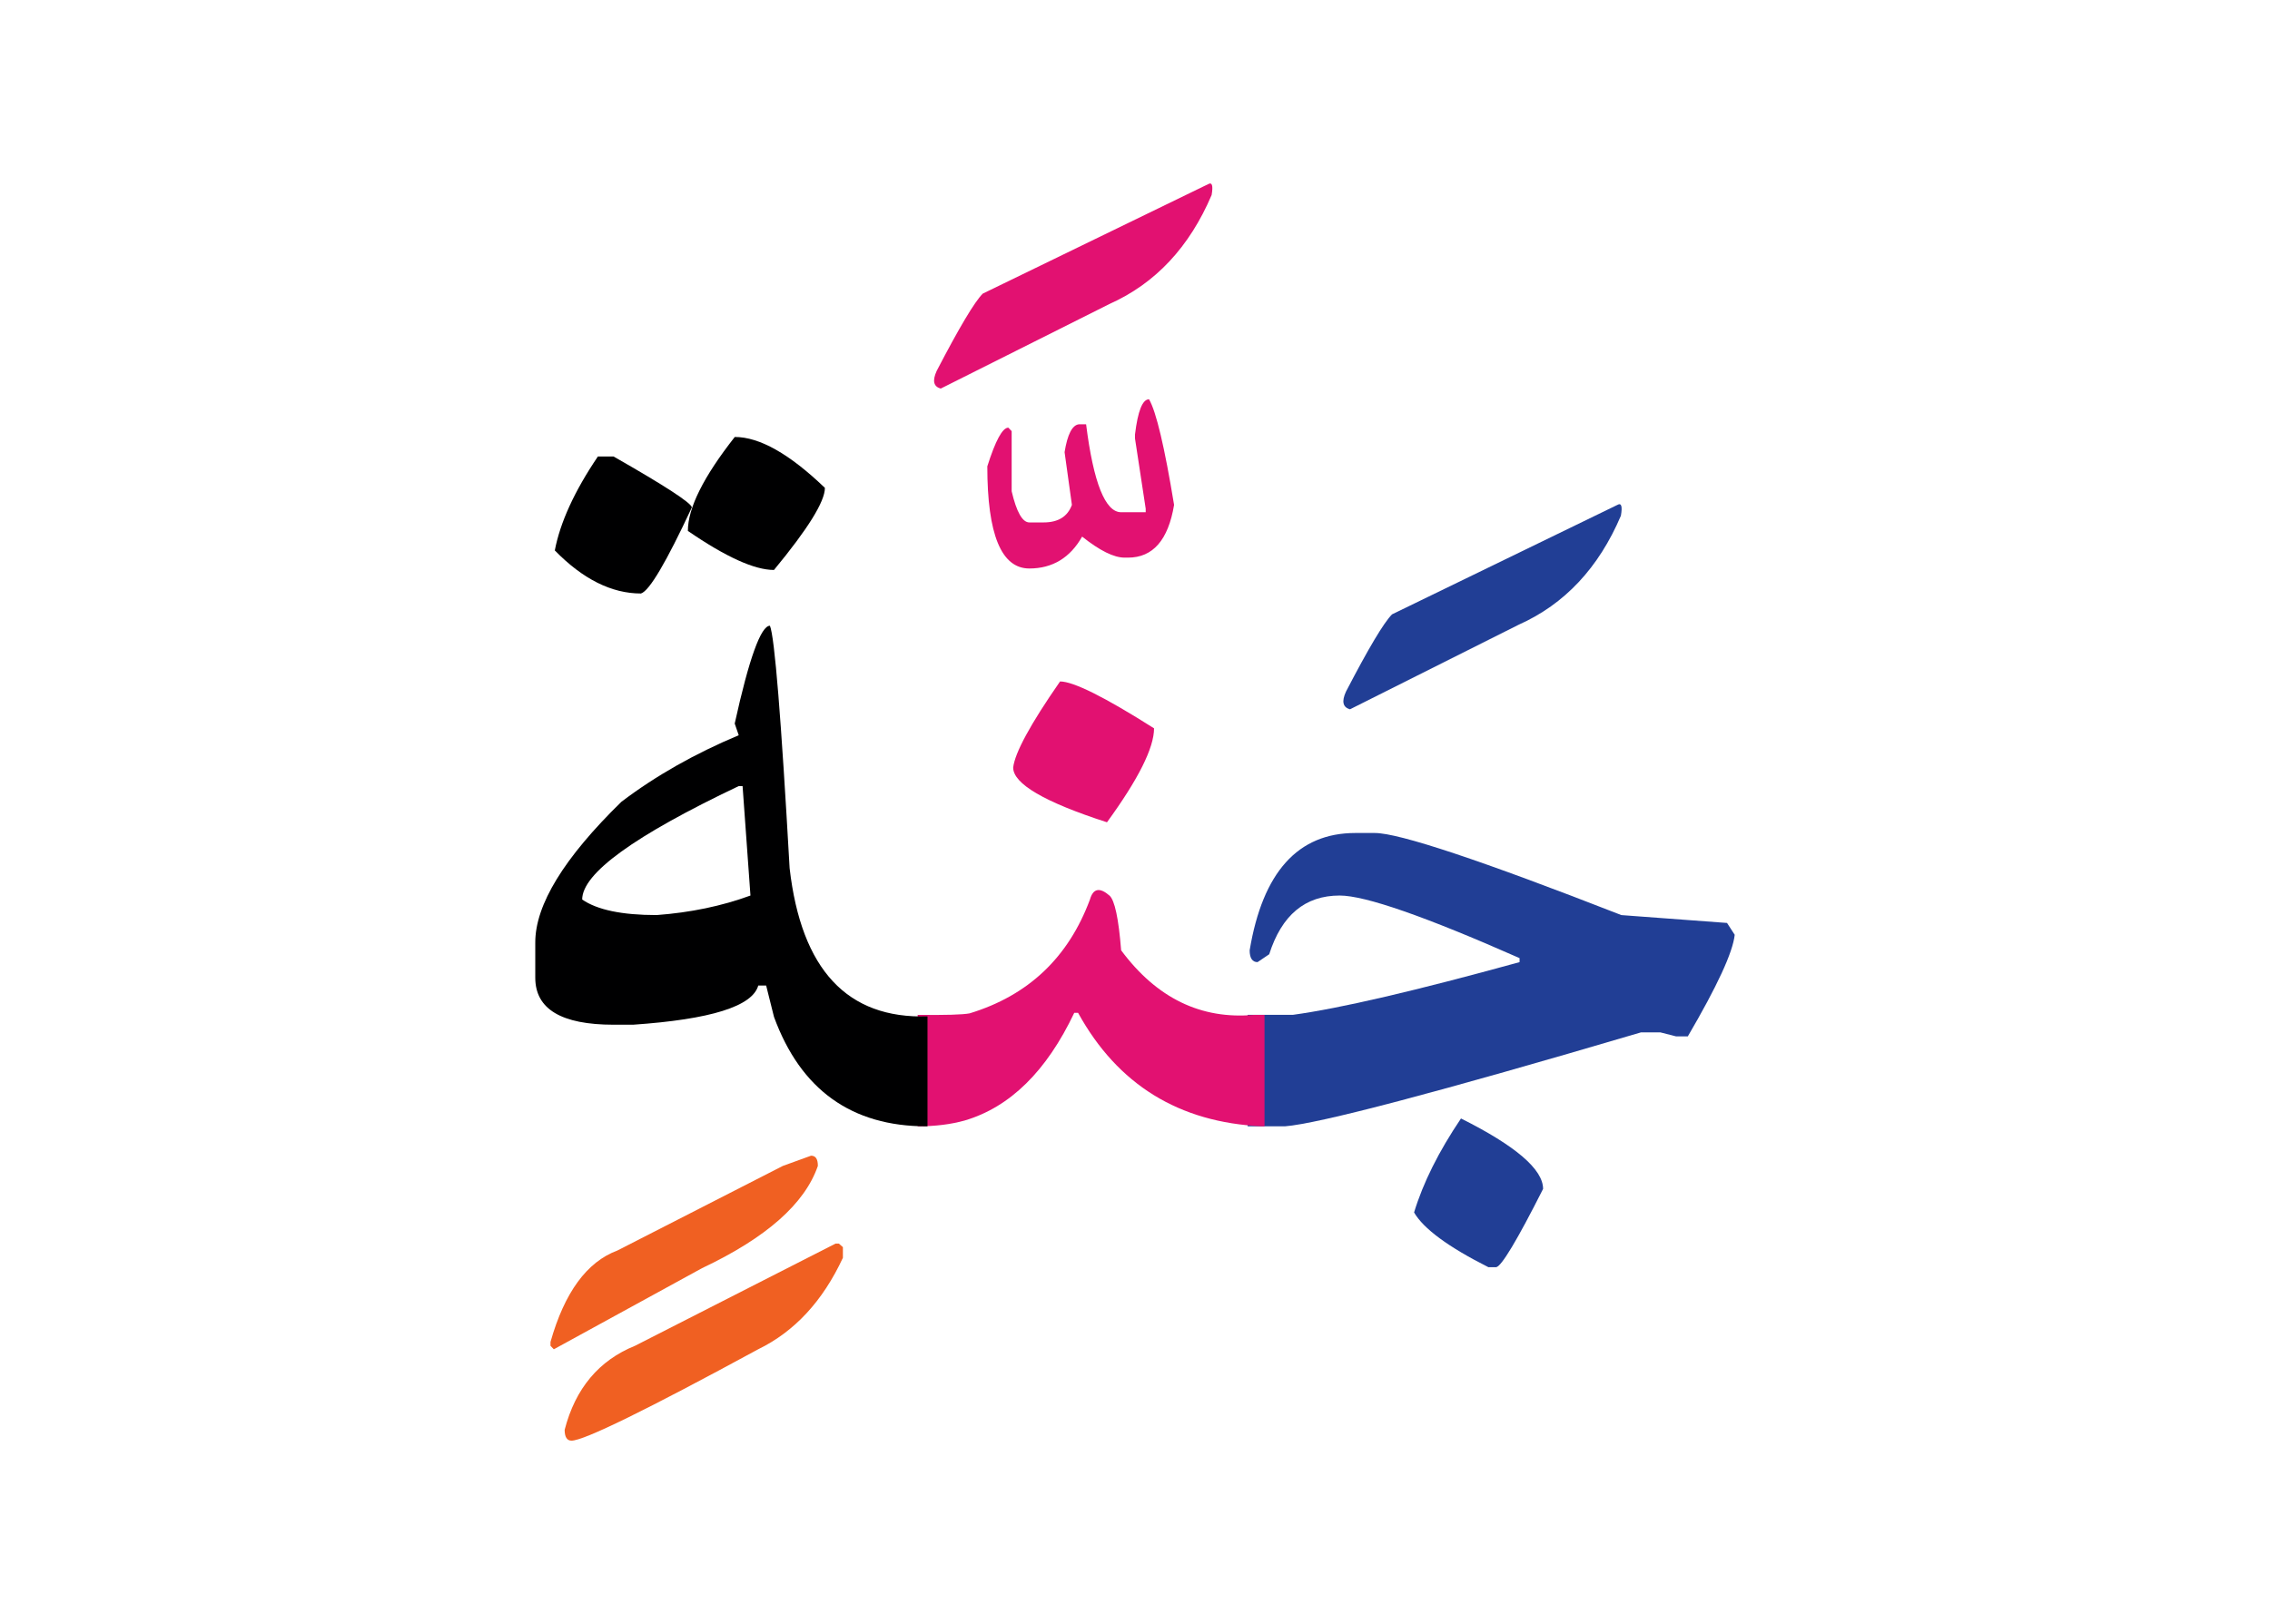 <svg id="vector" xmlns="http://www.w3.org/2000/svg" width="102" height="73" viewBox="0 0 102 73"><path fill="#213e95" d="M65.648,50.27c2.459,1.23 3.689,2.288 3.689,3.166c-1.17,2.317 -1.875,3.487 -2.107,3.517h-0.353c-1.8,-0.907 -2.917,-1.732 -3.337,-2.459C63.945,53.158 64.65,51.749 65.648,50.27z" id="path_0"/><path fill="#213e95" d="M56.063,45.613h2.025c2.137,-0.292 5.535,-1.087 10.192,-2.37v-0.18c-4.245,-1.875 -6.938,-2.813 -8.085,-2.813c-1.553,0 -2.603,0.878 -3.165,2.64l-0.524,0.353c-0.232,0 -0.354,-0.18 -0.354,-0.532c0.586,-3.51 2.168,-5.272 4.748,-5.272h0.877c1.088,0 4.777,1.229 11.078,3.69l4.747,0.353l0.345,0.532c-0.082,0.787 -0.787,2.31 -2.107,4.567h-0.524l-0.705,-0.18h-0.878c-9.143,2.699 -14.475,4.103 -15.997,4.222h-1.673V45.613z" id="path_1"/><path fill="#213e95" d="M72.676,22.693c0.18,-0.105 0.232,0.06 0.157,0.487c-0.997,2.34 -2.527,3.976 -4.59,4.897L60.66,31.88c-0.322,-0.09 -0.383,-0.353 -0.18,-0.795c1.012,-1.95 1.702,-3.104 2.07,-3.473L72.676,22.693z" id="path_2"/><path fill="#e21171" d="M47.633,30.628c0.6,0 2.01,0.704 4.223,2.107c0,0.877 -0.705,2.287 -2.115,4.223c-2.813,-0.908 -4.215,-1.733 -4.215,-2.46C45.601,33.838 46.298,32.548 47.633,30.628z" id="path_3"/><path fill="#e21171" d="M41.235,45.613c1.253,0.016 2.024,-0.008 2.333,-0.067c2.64,-0.803 4.439,-2.513 5.407,-5.115c0.143,-0.502 0.435,-0.563 0.878,-0.18c0.232,0.202 0.412,1.027 0.524,2.46c1.598,2.152 3.593,3.12 5.978,2.902h0.465v5.01h-0.112c-3.735,-0.172 -6.487,-1.875 -8.265,-5.1h-0.173c-1.245,2.625 -2.888,4.237 -4.92,4.838c-0.615,0.172 -1.32,0.262 -2.115,0.262V45.613z" id="path_4"/><path fill="#e21171" d="M51.631,17.946c0.322,0.555 0.697,2.138 1.125,4.747c-0.264,1.583 -0.953,2.37 -2.07,2.37h-0.15c-0.487,0 -1.117,-0.314 -1.912,-0.945c-0.54,0.953 -1.335,1.433 -2.371,1.433c-1.26,0 -1.889,-1.53 -1.889,-4.59c0.367,-1.162 0.682,-1.74 0.945,-1.74l0.149,0.158v2.7c0.218,0.937 0.487,1.402 0.794,1.402h0.639c0.66,0 1.08,-0.263 1.274,-0.788l-0.329,-2.37c0.127,-0.795 0.344,-1.215 0.637,-1.252h0.33c0.33,2.632 0.862,3.952 1.574,3.952h1.104v-0.157L51,19.708v-0.181C51.127,18.47 51.338,17.946 51.631,17.946z" id="path_5"/><path fill="#e21171" d="M54.285,8.278c0.18,-0.104 0.232,0.061 0.158,0.487c-0.998,2.341 -2.527,3.976 -4.59,4.898l-7.583,3.802c-0.323,-0.09 -0.383,-0.352 -0.181,-0.795c1.013,-1.95 1.703,-3.104 2.07,-3.473L54.285,8.278z" id="path_6"/><path fill="#000001" d="M26.865,20.518h0.705c2.317,1.32 3.488,2.085 3.518,2.287c-1.148,2.46 -1.905,3.75 -2.287,3.87c-1.32,0 -2.611,-0.645 -3.871,-1.935C25.17,23.481 25.814,22.071 26.865,20.518z" id="path_7"/><path fill="#000001" d="M33.016,19.64c1.117,0 2.467,0.766 4.05,2.288c0,0.615 -0.765,1.845 -2.288,3.689c-0.877,0 -2.167,-0.585 -3.869,-1.755C30.908,22.835 31.613,21.425 33.016,19.64z" id="path_8"/><path fill="#000001" d="M41.678,50.623h-0.045c-3.367,0 -5.655,-1.642 -6.855,-4.92l-0.352,-1.409h-0.354c-0.262,0.937 -2.137,1.522 -5.625,1.762H27.57c-2.348,0 -3.518,-0.705 -3.518,-2.114v-1.583c0,-1.695 1.29,-3.802 3.87,-6.322c1.552,-1.178 3.308,-2.168 5.272,-2.992l-0.18,-0.525c0.645,-2.933 1.178,-4.396 1.582,-4.396c0.21,0.495 0.503,4.133 0.885,10.898c0.525,4.56 2.588,6.772 6.195,6.659V50.623L41.678,50.623zM26.16,40.43c0.676,0.466 1.793,0.698 3.346,0.698c1.521,-0.113 2.924,-0.405 4.215,-0.878l-0.354,-4.92h-0.172C28.508,37.558 26.16,39.253 26.16,40.43z" id="path_9"/><path fill="#f06022" d="M37.695,55.895l0.18,0.158v0.479c-0.907,1.95 -2.174,3.315 -3.803,4.11c-5.039,2.737 -7.837,4.109 -8.393,4.109c-0.201,0 -0.307,-0.164 -0.307,-0.487c0.48,-1.859 1.537,-3.12 3.165,-3.779l9.007,-4.591H37.695z" id="path_10"/><path fill="#f06022" d="M36.443,51.943c0.209,0 0.307,0.15 0.307,0.458c-0.585,1.702 -2.317,3.232 -5.205,4.597l-6.66,3.646l-0.149,-0.157v-0.173c0.63,-2.228 1.635,-3.6 3.007,-4.11l7.434,-3.802L36.443,51.943z" id="path_11"/></svg>